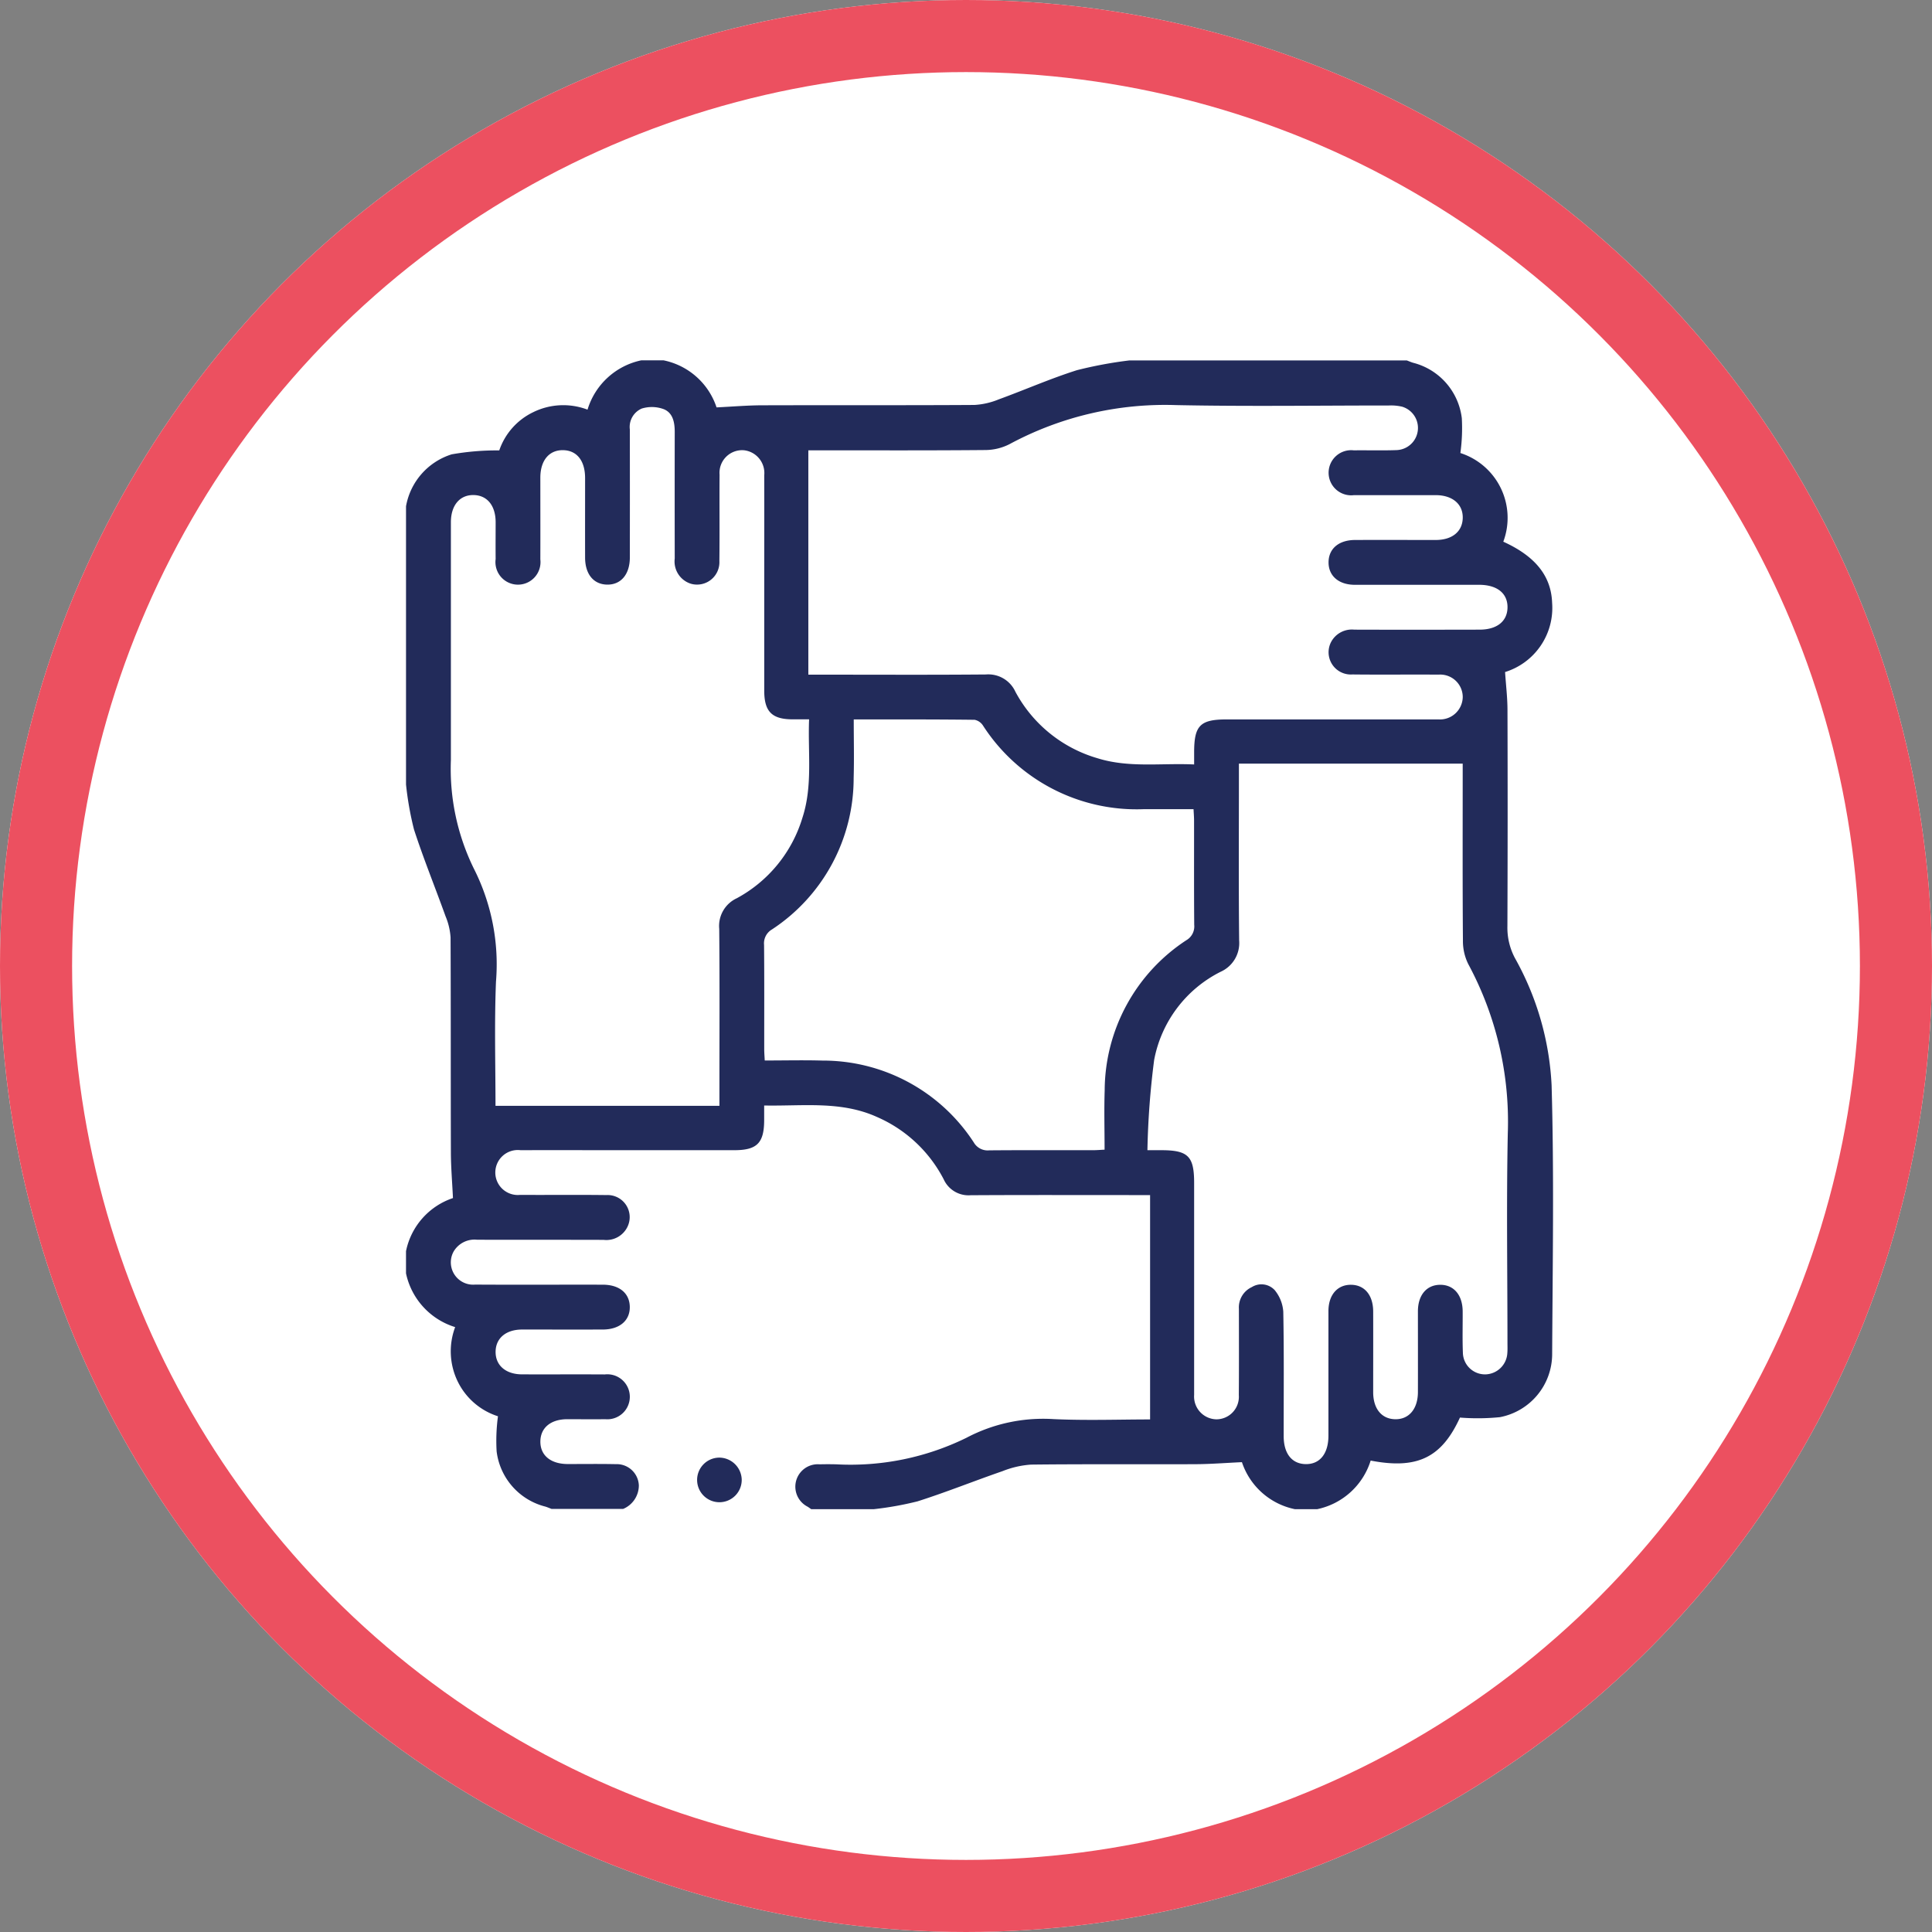 <svg xmlns="http://www.w3.org/2000/svg" width="134" height="134" viewBox="0 0 134 134">
  <rect x="0" y="0" width="134" height="134" fill="#808080" stroke="none"/>
  <g id="Grupo_878576" data-name="Grupo 878576" transform="translate(-737.933 -5213)">
    <g id="Elipse_4987" data-name="Elipse 4987" transform="translate(737.933 5213)" fill="#fff" stroke="#ec5060" stroke-width="5">
      <circle cx="67" cy="67" r="67" stroke="none"/>
      <circle cx="67" cy="67" r="64.5" fill="none"/>
    </g>
    <g id="Grupo_876629" data-name="Grupo 876629" transform="translate(53.088 3831.079)">
      <path id="Trazado_125508" data-name="Trazado 125508" d="M763.164,1406.921h19.258c.143.054.283.115.429.16a4.523,4.523,0,0,1,3.383,3.848,12.593,12.593,0,0,1-.1,2.413,4.722,4.722,0,0,1,2.977,6.15c2.206,1,3.322,2.368,3.386,4.241a4.655,4.655,0,0,1-3.263,4.8c.062.925.165,1.769.167,2.615q.024,7.5-.005,15.009a4.491,4.491,0,0,0,.525,2.22,20.016,20.016,0,0,1,2.54,8.81c.179,6.216.07,12.441.039,18.662a4.462,4.462,0,0,1-3.624,4.364,15.512,15.512,0,0,1-2.771.028c-1.265,2.767-2.95,3.61-6.193,2.983a4.946,4.946,0,0,1-3.705,3.37h-1.553a4.907,4.907,0,0,1-3.671-3.26c-1.135.052-2.182.136-3.231.141-3.8.017-7.6-.015-11.392.028a6.5,6.5,0,0,0-1.984.455c-1.969.68-3.905,1.462-5.889,2.093a22.56,22.56,0,0,1-3.031.543h-4.348c-.083-.058-.163-.118-.248-.172a1.556,1.556,0,0,1,.834-2.938q.582-.015,1.164,0a18.236,18.236,0,0,0,9.025-1.844,11.386,11.386,0,0,1,6.016-1.293c2.268.107,4.545.024,6.714.024v-15.561h-.96c-3.829,0-7.659-.013-11.488.01a1.888,1.888,0,0,1-1.868-1.106,9.445,9.445,0,0,0-4.618-4.318c-2.509-1.139-5.158-.747-7.833-.8,0,.39,0,.7,0,1,0,1.6-.491,2.1-2.073,2.1q-3.842,0-7.684,0c-2.38,0-4.761-.007-7.141,0a1.56,1.56,0,1,0-.027,3.1c1.992.013,3.985-.014,5.977.013a1.532,1.532,0,0,1,1.5,2.128,1.625,1.625,0,0,1-1.689.979c-2.924-.01-5.848,0-8.771-.009a1.678,1.678,0,0,0-1.635.826,1.549,1.549,0,0,0,1.5,2.285c2.949.018,5.9,0,8.848.007,1.144,0,1.851.581,1.875,1.516.025.964-.7,1.591-1.875,1.594-1.863.005-3.726,0-5.589,0-1.13,0-1.838.606-1.843,1.547s.706,1.558,1.828,1.562c1.915.007,3.829-.006,5.744.005a1.561,1.561,0,1,1,.029,3.105c-.879.014-1.759,0-2.639,0-1.138.007-1.843.593-1.857,1.533-.013.969.705,1.571,1.892,1.577,1.113,0,2.226-.015,3.338.008a1.537,1.537,0,0,1,1.6,1.467,1.768,1.768,0,0,1-1.09,1.638H723.1c-.142-.054-.282-.116-.428-.161a4.519,4.519,0,0,1-3.382-3.831,12.739,12.739,0,0,1,.093-2.434,4.691,4.691,0,0,1-2.781-2.391,4.78,4.78,0,0,1-.188-3.793,4.981,4.981,0,0,1-3.409-3.729V1468.7a4.917,4.917,0,0,1,3.257-3.683c-.053-1.109-.141-2.133-.144-3.157-.015-4.971,0-9.943-.022-14.915a4.576,4.576,0,0,0-.348-1.473c-.723-2.012-1.534-4-2.192-6.029a21.973,21.973,0,0,1-.55-3.11v-19.3a4.618,4.618,0,0,1,3.167-3.6,18.173,18.173,0,0,1,3.3-.273,4.583,4.583,0,0,1,2.337-2.642,4.723,4.723,0,0,1,3.785-.184,4.961,4.961,0,0,1,3.723-3.42h1.553a4.9,4.9,0,0,1,3.673,3.263c1.108-.054,2.13-.142,3.152-.145,4.909-.015,9.819.006,14.728-.024a5.193,5.193,0,0,0,1.691-.387c1.814-.661,3.587-1.444,5.425-2.025A28.991,28.991,0,0,1,763.164,1406.921Zm1.264,54.775h.95c1.874,0,2.29.417,2.29,2.274v14.078c0,.208,0,.415,0,.622a1.581,1.581,0,0,0,1.543,1.693,1.562,1.562,0,0,0,1.556-1.677c.016-2,.007-3.993.006-5.989a1.549,1.549,0,0,1,.9-1.507,1.254,1.254,0,0,1,1.578.206,2.637,2.637,0,0,1,.6,1.5c.056,2.877.025,5.755.028,8.633,0,1.211.569,1.926,1.529,1.94.98.015,1.574-.724,1.575-1.974,0-2.878,0-5.755,0-8.634,0-1.125.618-1.835,1.56-1.83s1.539.714,1.543,1.848c.006,1.867,0,3.733,0,5.6,0,1.145.582,1.854,1.514,1.877.961.024,1.586-.709,1.589-1.881.005-1.867,0-3.734,0-5.6,0-1.133.606-1.84,1.547-1.843s1.548.708,1.557,1.835c.007.959-.024,1.92.015,2.878a1.534,1.534,0,0,0,1.568,1.5,1.562,1.562,0,0,0,1.515-1.481c.02-.232.009-.467.009-.7,0-4.848-.076-9.7.023-14.544a23.032,23.032,0,0,0-2.741-11.731,3.589,3.589,0,0,1-.371-1.629c-.031-3.863-.016-7.726-.016-11.589v-.686H770.774v.988c0,3.759-.024,7.518.016,11.278a2.181,2.181,0,0,1-1.279,2.168,8.628,8.628,0,0,0-4.616,6.118A56.923,56.923,0,0,0,764.428,1461.7Zm-45.216-3.077h15.531v-1c0-3.759.021-7.518-.014-11.277a2.116,2.116,0,0,1,1.219-2.12,9.438,9.438,0,0,0,4.549-5.574c.728-2.223.372-4.505.465-6.835-.445,0-.8,0-1.157,0-1.424-.006-1.953-.541-1.954-1.987q0-3.5,0-7c0-2.644.006-5.288,0-7.933a1.589,1.589,0,0,0-1.409-1.743,1.569,1.569,0,0,0-1.689,1.693c-.015,2,.011,3.993-.013,5.988a1.552,1.552,0,0,1-1.973,1.578,1.617,1.617,0,0,1-1.124-1.747q-.008-4.395,0-8.788c0-.668-.131-1.321-.762-1.574a2.377,2.377,0,0,0-1.527-.042,1.39,1.39,0,0,0-.824,1.456q.006,4.433,0,8.866c0,1.178-.619,1.907-1.581,1.889-.936-.018-1.519-.726-1.523-1.868-.005-1.841,0-3.681,0-5.522,0-1.206-.575-1.924-1.535-1.935s-1.566.712-1.569,1.9c0,1.892.006,3.785,0,5.678a1.563,1.563,0,1,1-3.1-.028c-.009-.856,0-1.711,0-2.567-.007-1.141-.588-1.851-1.521-1.87-.963-.02-1.582.708-1.583,1.886q0,8.243,0,16.488a15.7,15.7,0,0,0,1.592,7.534,14.683,14.683,0,0,1,1.535,7.847C719.129,1452.915,719.212,1455.818,719.212,1458.619Zm48.456-23.677c0-.37,0-.6,0-.835,0-1.875.416-2.289,2.274-2.289h14.049c.207,0,.414.005.621,0a1.581,1.581,0,0,0,1.686-1.55,1.561,1.561,0,0,0-1.676-1.556c-1.992-.015-3.985.012-5.977-.012a1.543,1.543,0,0,1-1.481-2.245,1.632,1.632,0,0,1,1.61-.863c2.9.01,5.8.006,8.693,0,1.2,0,1.922-.575,1.936-1.534.014-.984-.72-1.575-1.97-1.576-2.872,0-5.744,0-8.616,0-1.122,0-1.832-.62-1.826-1.564s.711-1.542,1.844-1.545c1.863-.006,3.726,0,5.589,0,1.142,0,1.85-.583,1.874-1.518.025-.963-.706-1.589-1.876-1.592-1.889,0-3.778.006-5.667,0a1.565,1.565,0,1,1-.012-3.107c.983-.012,1.967.019,2.949-.016a1.538,1.538,0,0,0,.4-3.012,3.405,3.405,0,0,0-.92-.083c-4.916,0-9.834.073-14.748-.027a22.75,22.75,0,0,0-11.561,2.709,3.744,3.744,0,0,1-1.694.408c-3.855.035-7.71.019-11.566.019h-.693v15.56h.981c3.778,0,7.555.02,11.333-.013a2.063,2.063,0,0,1,2.048,1.2,9.454,9.454,0,0,0,5.7,4.612C763.152,1435.192,765.379,1434.837,767.668,1434.942Zm-23.609-3.123c0,1.428.032,2.749-.006,4.067a12.548,12.548,0,0,1-5.667,10.5,1.116,1.116,0,0,0-.547,1.073c.022,2.411.009,4.821.011,7.232,0,.248.022.5.036.784,1.39,0,2.708-.032,4.023.006a12.478,12.478,0,0,1,10.477,5.678,1.109,1.109,0,0,0,1.07.548c2.406-.021,4.812-.008,7.218-.011.248,0,.5-.022.783-.036,0-1.418-.038-2.765.007-4.108a12.5,12.5,0,0,1,5.664-10.419,1.111,1.111,0,0,0,.546-1.073c-.02-2.411-.008-4.821-.011-7.232,0-.249-.022-.5-.036-.783-1.208,0-2.343,0-3.479,0a12.678,12.678,0,0,1-11.124-5.8.9.9,0,0,0-.58-.4C749.685,1431.811,746.921,1431.819,744.059,1431.819Z" fill="#222b5a"/>
      <path id="Trazado_125509" data-name="Trazado 125509" d="M754.146,1551.819a1.547,1.547,0,1,1-1.544-1.514A1.567,1.567,0,0,1,754.146,1551.819Z" transform="translate(-17.857 -67.286)" fill="#222b5a"/>
    </g>
  </g>
</svg>
